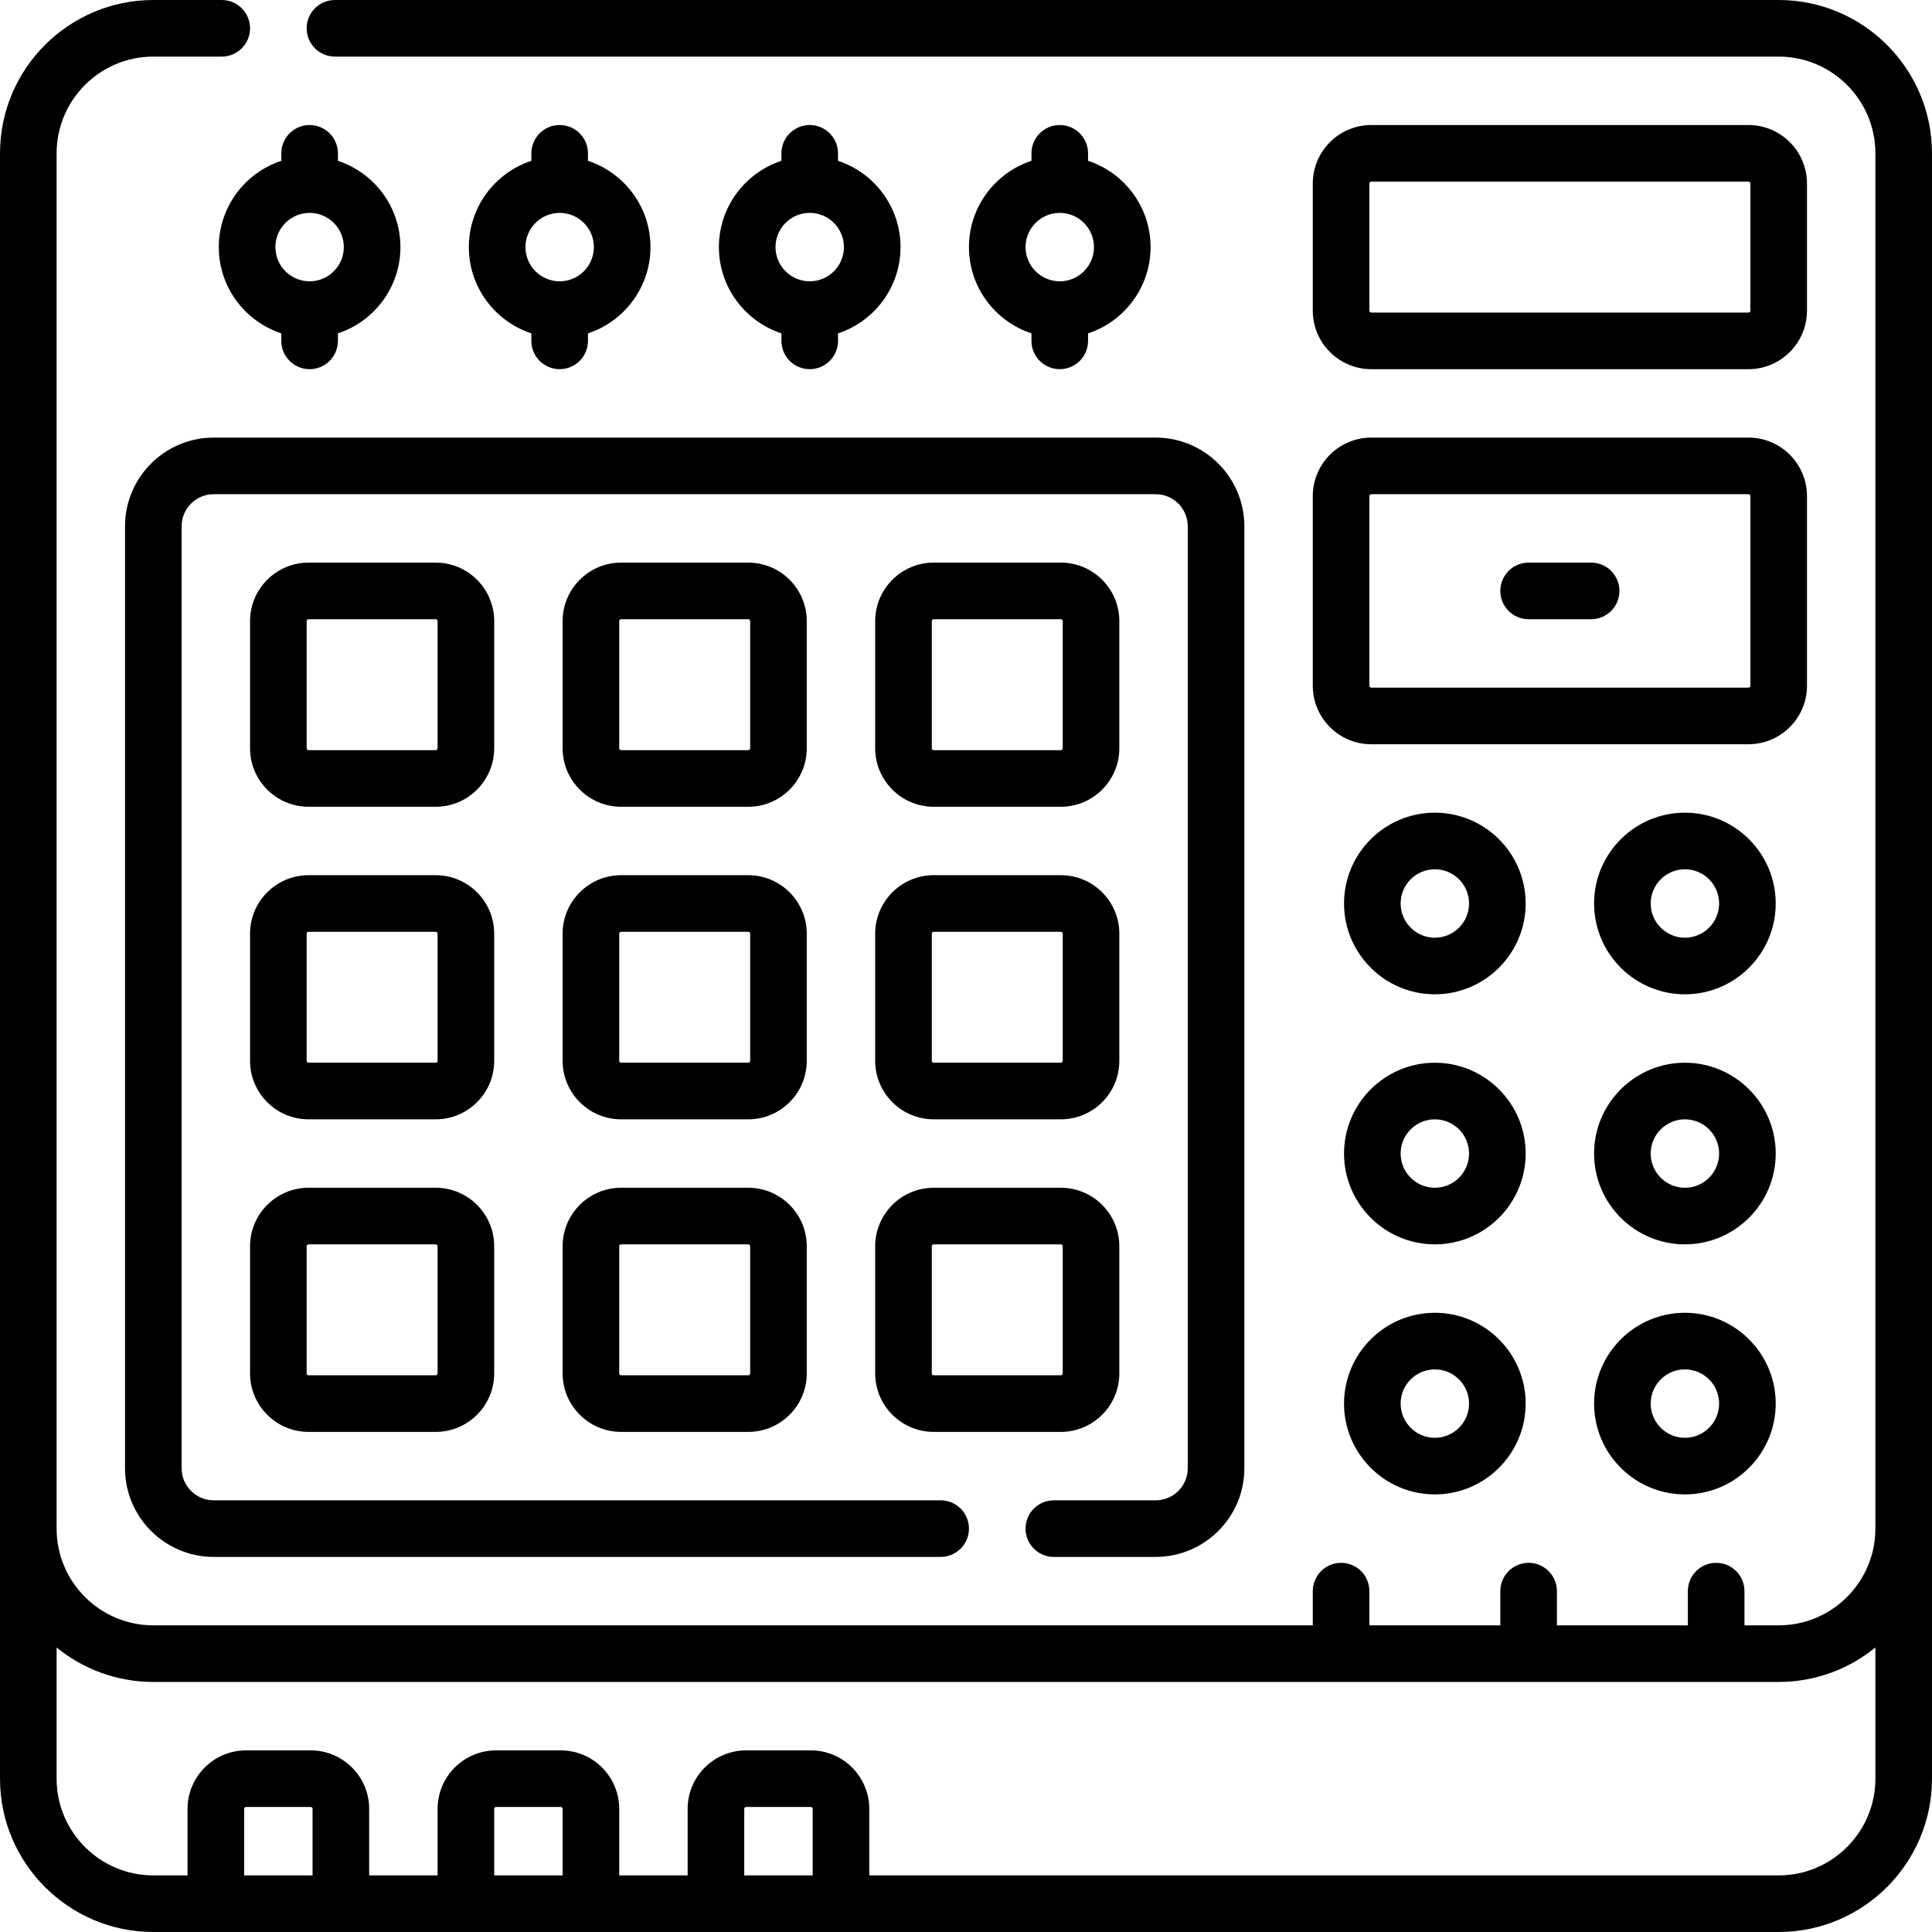 <svg id="Capa_1" enable-background="new 0 0 512 512" height="512" viewBox="0 0 512 512" width="512" xmlns="http://www.w3.org/2000/svg"><g><path d="m471.367 0h-382.6c-4.143 0-7.5 3.358-7.5 7.5s3.357 7.5 7.5 7.5h382.6c14.134 0 25.632 11.499 25.632 25.632v364.468c0 14.134-11.498 25.633-25.632 25.633h-9.067v-9.067c0-4.142-3.357-7.5-7.5-7.5s-7.5 3.358-7.5 7.5v9.067h-34.7v-9.067c0-4.142-3.357-7.5-7.5-7.5s-7.5 3.358-7.5 7.5v9.067h-34.7v-9.067c0-4.142-3.357-7.5-7.5-7.5s-7.5 3.358-7.5 7.5v9.067h-307.267c-14.134 0-25.632-11.499-25.632-25.633v-364.468c0-14.133 11.498-25.632 25.632-25.632h18.134c4.143 0 7.5-3.358 7.5-7.5s-3.358-7.5-7.5-7.5h-18.134c-22.404 0-40.632 18.228-40.632 40.632v430.735c0 22.405 18.228 40.633 40.632 40.633h430.734c22.404 0 40.632-18.228 40.632-40.632v-430.736c0-22.404-18.227-40.632-40.632-40.632zm-406.667 497v-17.633c0-.276.225-.5.5-.5h17.133c.275 0 .5.224.5.5v17.633zm66.267 0v-17.633c0-.276.225-.5.5-.5h17.133c.275 0 .5.224.5.5v17.633zm66.266 0v-17.633c0-.276.225-.5.5-.5h17.134c.275 0 .5.224.5.5v17.633zm274.134 0h-241v-17.633c0-8.547-6.953-15.5-15.5-15.5h-17.134c-8.547 0-15.5 6.953-15.5 15.5v17.633h-18.133v-17.633c0-8.547-6.953-15.5-15.5-15.5h-17.133c-8.547 0-15.5 6.953-15.5 15.5v17.633h-18.134v-17.633c0-8.547-6.953-15.5-15.5-15.5h-17.133c-8.547 0-15.5 6.953-15.5 15.5v17.633h-9.067c-14.134 0-25.632-11.499-25.632-25.632v-34.768c6.997 5.705 15.921 9.134 25.632 9.134h430.734c9.711 0 18.634-3.429 25.632-9.134v34.768c0 14.133-11.498 25.632-25.632 25.632z"/><path d="m363.4 97.834h99.967c8.547 0 15.5-6.953 15.5-15.5v-33.7c0-8.547-6.953-15.5-15.5-15.5h-99.967c-8.547 0-15.5 6.953-15.5 15.5v33.7c0 8.546 6.953 15.5 15.5 15.5zm-.5-49.201c0-.276.225-.5.5-.5h99.967c.275 0 .5.224.5.5v33.7c0 .276-.225.5-.5.5h-99.967c-.275 0-.5-.224-.5-.5z"/><path d="m130.967 164.6c0-8.547-6.953-15.5-15.5-15.5h-33.7c-8.547 0-15.5 6.953-15.5 15.5v33.7c0 8.547 6.953 15.5 15.5 15.5h33.7c8.547 0 15.5-6.953 15.5-15.5zm-15 33.7c0 .276-.225.5-.5.5h-33.7c-.275 0-.5-.224-.5-.5v-33.7c0-.276.225-.5.5-.5h33.7c.275 0 .5.224.5.5z"/><path d="m213.8 164.6c0-8.547-6.953-15.5-15.5-15.5h-33.7c-8.547 0-15.5 6.953-15.5 15.5v33.7c0 8.547 6.953 15.5 15.5 15.5h33.7c8.547 0 15.5-6.953 15.5-15.5zm-15 33.7c0 .276-.225.5-.5.5h-33.7c-.275 0-.5-.224-.5-.5v-33.7c0-.276.225-.5.5-.5h33.7c.275 0 .5.224.5.5z"/><path d="m247.434 213.8h33.699c8.547 0 15.5-6.953 15.5-15.5v-33.7c0-8.547-6.953-15.5-15.5-15.5h-33.699c-8.547 0-15.5 6.953-15.5 15.5v33.7c0 8.547 6.953 15.5 15.5 15.5zm-.5-49.2c0-.276.225-.5.5-.5h33.699c.275 0 .5.224.5.5v33.7c0 .276-.225.5-.5.5h-33.699c-.275 0-.5-.224-.5-.5z"/><path d="m130.967 247.433c0-8.547-6.953-15.5-15.5-15.5h-33.7c-8.547 0-15.5 6.953-15.5 15.5v33.7c0 8.547 6.953 15.5 15.5 15.5h33.7c8.547 0 15.5-6.953 15.5-15.5zm-15 33.7c0 .276-.225.5-.5.5h-33.7c-.275 0-.5-.224-.5-.5v-33.7c0-.276.225-.5.5-.5h33.7c.275 0 .5.224.5.5z"/><path d="m213.8 247.433c0-8.547-6.953-15.5-15.5-15.5h-33.7c-8.547 0-15.5 6.953-15.5 15.5v33.7c0 8.547 6.953 15.5 15.5 15.5h33.7c8.547 0 15.5-6.953 15.5-15.5zm-15 33.7c0 .276-.225.5-.5.5h-33.7c-.275 0-.5-.224-.5-.5v-33.7c0-.276.225-.5.5-.5h33.7c.275 0 .5.224.5.5z"/><path d="m231.934 281.133c0 8.547 6.953 15.5 15.5 15.5h33.699c8.547 0 15.5-6.953 15.5-15.5v-33.7c0-8.547-6.953-15.5-15.5-15.5h-33.699c-8.547 0-15.5 6.953-15.5 15.5zm15-33.7c0-.276.225-.5.5-.5h33.699c.275 0 .5.224.5.5v33.7c0 .276-.225.5-.5.5h-33.699c-.275 0-.5-.224-.5-.5z"/><path d="m115.467 314.767h-33.7c-8.547 0-15.5 6.953-15.5 15.5v33.7c0 8.547 6.953 15.5 15.5 15.5h33.7c8.547 0 15.5-6.953 15.5-15.5v-33.7c0-8.547-6.953-15.5-15.5-15.5zm.5 49.2c0 .276-.225.5-.5.5h-33.7c-.275 0-.5-.224-.5-.5v-33.7c0-.276.225-.5.5-.5h33.7c.275 0 .5.224.5.5z"/><path d="m198.3 314.767h-33.7c-8.547 0-15.5 6.953-15.5 15.5v33.7c0 8.547 6.953 15.5 15.5 15.5h33.7c8.547 0 15.5-6.953 15.5-15.5v-33.7c0-8.547-6.953-15.5-15.5-15.5zm.5 49.2c0 .276-.225.5-.5.5h-33.7c-.275 0-.5-.224-.5-.5v-33.7c0-.276.225-.5.5-.5h33.7c.275 0 .5.224.5.5z"/><path d="m231.934 363.967c0 8.547 6.953 15.5 15.5 15.5h33.699c8.547 0 15.5-6.953 15.5-15.5v-33.7c0-8.547-6.953-15.5-15.5-15.5h-33.699c-8.547 0-15.5 6.953-15.5 15.5zm15-33.7c0-.276.225-.5.5-.5h33.699c.275 0 .5.224.5.5v33.7c0 .276-.225.5-.5.5h-33.699c-.275 0-.5-.224-.5-.5z"/><path d="m33.133 139.467v249.633c0 12.958 10.542 23.5 23.5 23.5h192.65c4.143 0 7.5-3.358 7.5-7.5s-3.357-7.5-7.5-7.5h-192.65c-4.687 0-8.5-3.813-8.5-8.5v-249.633c0-4.687 3.813-8.5 8.5-8.5h249.634c4.686 0 8.5 3.813 8.5 8.5v249.633c0 4.687-3.814 8.5-8.5 8.5h-26.983c-4.143 0-7.5 3.358-7.5 7.5s3.357 7.5 7.5 7.5h26.983c12.958 0 23.5-10.542 23.5-23.5v-249.633c0-12.958-10.542-23.5-23.5-23.5h-249.634c-12.958 0-23.5 10.542-23.5 23.5z"/><path d="m347.9 181.733c0 8.547 6.953 15.5 15.5 15.5h99.967c8.547 0 15.5-6.953 15.5-15.5v-50.267c0-8.547-6.953-15.5-15.5-15.5h-99.967c-8.547 0-15.5 6.953-15.5 15.5zm15-50.266c0-.276.225-.5.5-.5h99.967c.275 0 .5.224.5.5v50.267c0 .276-.225.5-.5.5h-99.967c-.275 0-.5-.224-.5-.5z"/><path d="m405.1 164.1h16.567c4.143 0 7.5-3.358 7.5-7.5s-3.357-7.5-7.5-7.5h-16.567c-4.143 0-7.5 3.358-7.5 7.5s3.357 7.5 7.5 7.5z"/><path d="m380.25 215.367c-13.271 0-24.066 10.796-24.066 24.066s10.796 24.067 24.066 24.067 24.066-10.796 24.066-24.067c0-13.27-10.795-24.066-24.066-24.066zm0 33.133c-4.999 0-9.066-4.067-9.066-9.067 0-4.999 4.067-9.066 9.066-9.066s9.066 4.067 9.066 9.066c0 5-4.067 9.067-9.066 9.067z"/><path d="m446.517 215.367c-13.271 0-24.066 10.796-24.066 24.066s10.796 24.067 24.066 24.067 24.066-10.796 24.066-24.067c0-13.27-10.796-24.066-24.066-24.066zm0 33.133c-4.999 0-9.066-4.067-9.066-9.067 0-4.999 4.067-9.066 9.066-9.066s9.066 4.067 9.066 9.066c0 5-4.067 9.067-9.066 9.067z"/><path d="m380.25 281.633c-13.271 0-24.066 10.796-24.066 24.067s10.796 24.066 24.066 24.066 24.066-10.796 24.066-24.066-10.795-24.067-24.066-24.067zm0 33.134c-4.999 0-9.066-4.067-9.066-9.066s4.067-9.067 9.066-9.067 9.066 4.067 9.066 9.067c0 4.998-4.067 9.066-9.066 9.066z"/><path d="m446.517 281.633c-13.271 0-24.066 10.796-24.066 24.067s10.796 24.066 24.066 24.066 24.066-10.796 24.066-24.066-10.796-24.067-24.066-24.067zm0 33.134c-4.999 0-9.066-4.067-9.066-9.066s4.067-9.067 9.066-9.067 9.066 4.067 9.066 9.067c0 4.998-4.067 9.066-9.066 9.066z"/><path d="m380.25 347.9c-13.271 0-24.066 10.796-24.066 24.067s10.796 24.066 24.066 24.066 24.066-10.796 24.066-24.066-10.795-24.067-24.066-24.067zm0 33.133c-4.999 0-9.066-4.067-9.066-9.066 0-5 4.067-9.067 9.066-9.067s9.066 4.067 9.066 9.067c0 4.999-4.067 9.066-9.066 9.066z"/><path d="m446.517 347.9c-13.271 0-24.066 10.796-24.066 24.067s10.796 24.066 24.066 24.066 24.066-10.796 24.066-24.066-10.796-24.067-24.066-24.067zm0 33.133c-4.999 0-9.066-4.067-9.066-9.066 0-5 4.067-9.067 9.066-9.067s9.066 4.067 9.066 9.067c0 4.999-4.067 9.066-9.066 9.066z"/><path d="m280.85 33.133c-4.143 0-7.5 3.358-7.5 7.5v1.986c-9.608 3.16-16.566 12.212-16.566 22.864s6.958 19.704 16.566 22.864v1.987c0 4.142 3.357 7.5 7.5 7.5s7.5-3.358 7.5-7.5v-1.987c9.608-3.16 16.567-12.211 16.567-22.864s-6.959-19.704-16.567-22.864v-1.986c0-4.142-3.358-7.5-7.5-7.5zm0 41.417c-4.999 0-9.066-4.067-9.066-9.066 0-5 4.067-9.067 9.066-9.067 5 0 9.067 4.067 9.067 9.067 0 4.998-4.067 9.066-9.067 9.066z"/><path d="m214.583 33.133c-4.143 0-7.5 3.358-7.5 7.5v1.986c-9.608 3.16-16.566 12.212-16.566 22.864s6.958 19.704 16.566 22.864v1.987c0 4.142 3.357 7.5 7.5 7.5s7.5-3.358 7.5-7.5v-1.987c9.608-3.16 16.567-12.211 16.567-22.864s-6.959-19.704-16.567-22.864v-1.986c0-4.142-3.357-7.5-7.5-7.5zm0 41.417c-4.999 0-9.066-4.067-9.066-9.066 0-5 4.067-9.067 9.066-9.067 5 0 9.067 4.067 9.067 9.067 0 4.998-4.067 9.066-9.067 9.066z"/><path d="m148.316 33.133c-4.143 0-7.5 3.358-7.5 7.5v1.986c-9.608 3.16-16.566 12.212-16.566 22.864s6.958 19.704 16.566 22.864v1.987c0 4.142 3.357 7.5 7.5 7.5s7.5-3.358 7.5-7.5v-1.987c9.608-3.16 16.566-12.212 16.566-22.864s-6.958-19.704-16.566-22.864v-1.986c0-4.142-3.357-7.5-7.5-7.5zm0 41.417c-4.999 0-9.066-4.067-9.066-9.066 0-5 4.067-9.067 9.066-9.067s9.066 4.067 9.066 9.067c.001 4.998-4.067 9.066-9.066 9.066z"/><path d="m57.983 65.483c0 10.652 6.958 19.704 16.566 22.864v1.987c0 4.142 3.357 7.5 7.5 7.5s7.5-3.358 7.5-7.5v-1.987c9.608-3.16 16.566-12.212 16.566-22.864s-6.958-19.704-16.566-22.864v-1.986c0-4.142-3.357-7.5-7.5-7.5s-7.5 3.358-7.5 7.5v1.986c-9.607 3.16-16.566 12.213-16.566 22.864zm24.067 9.067c-4.999 0-9.066-4.067-9.066-9.066 0-5 4.067-9.067 9.066-9.067s9.066 4.067 9.066 9.067c0 4.998-4.067 9.066-9.066 9.066z"/></g></svg>